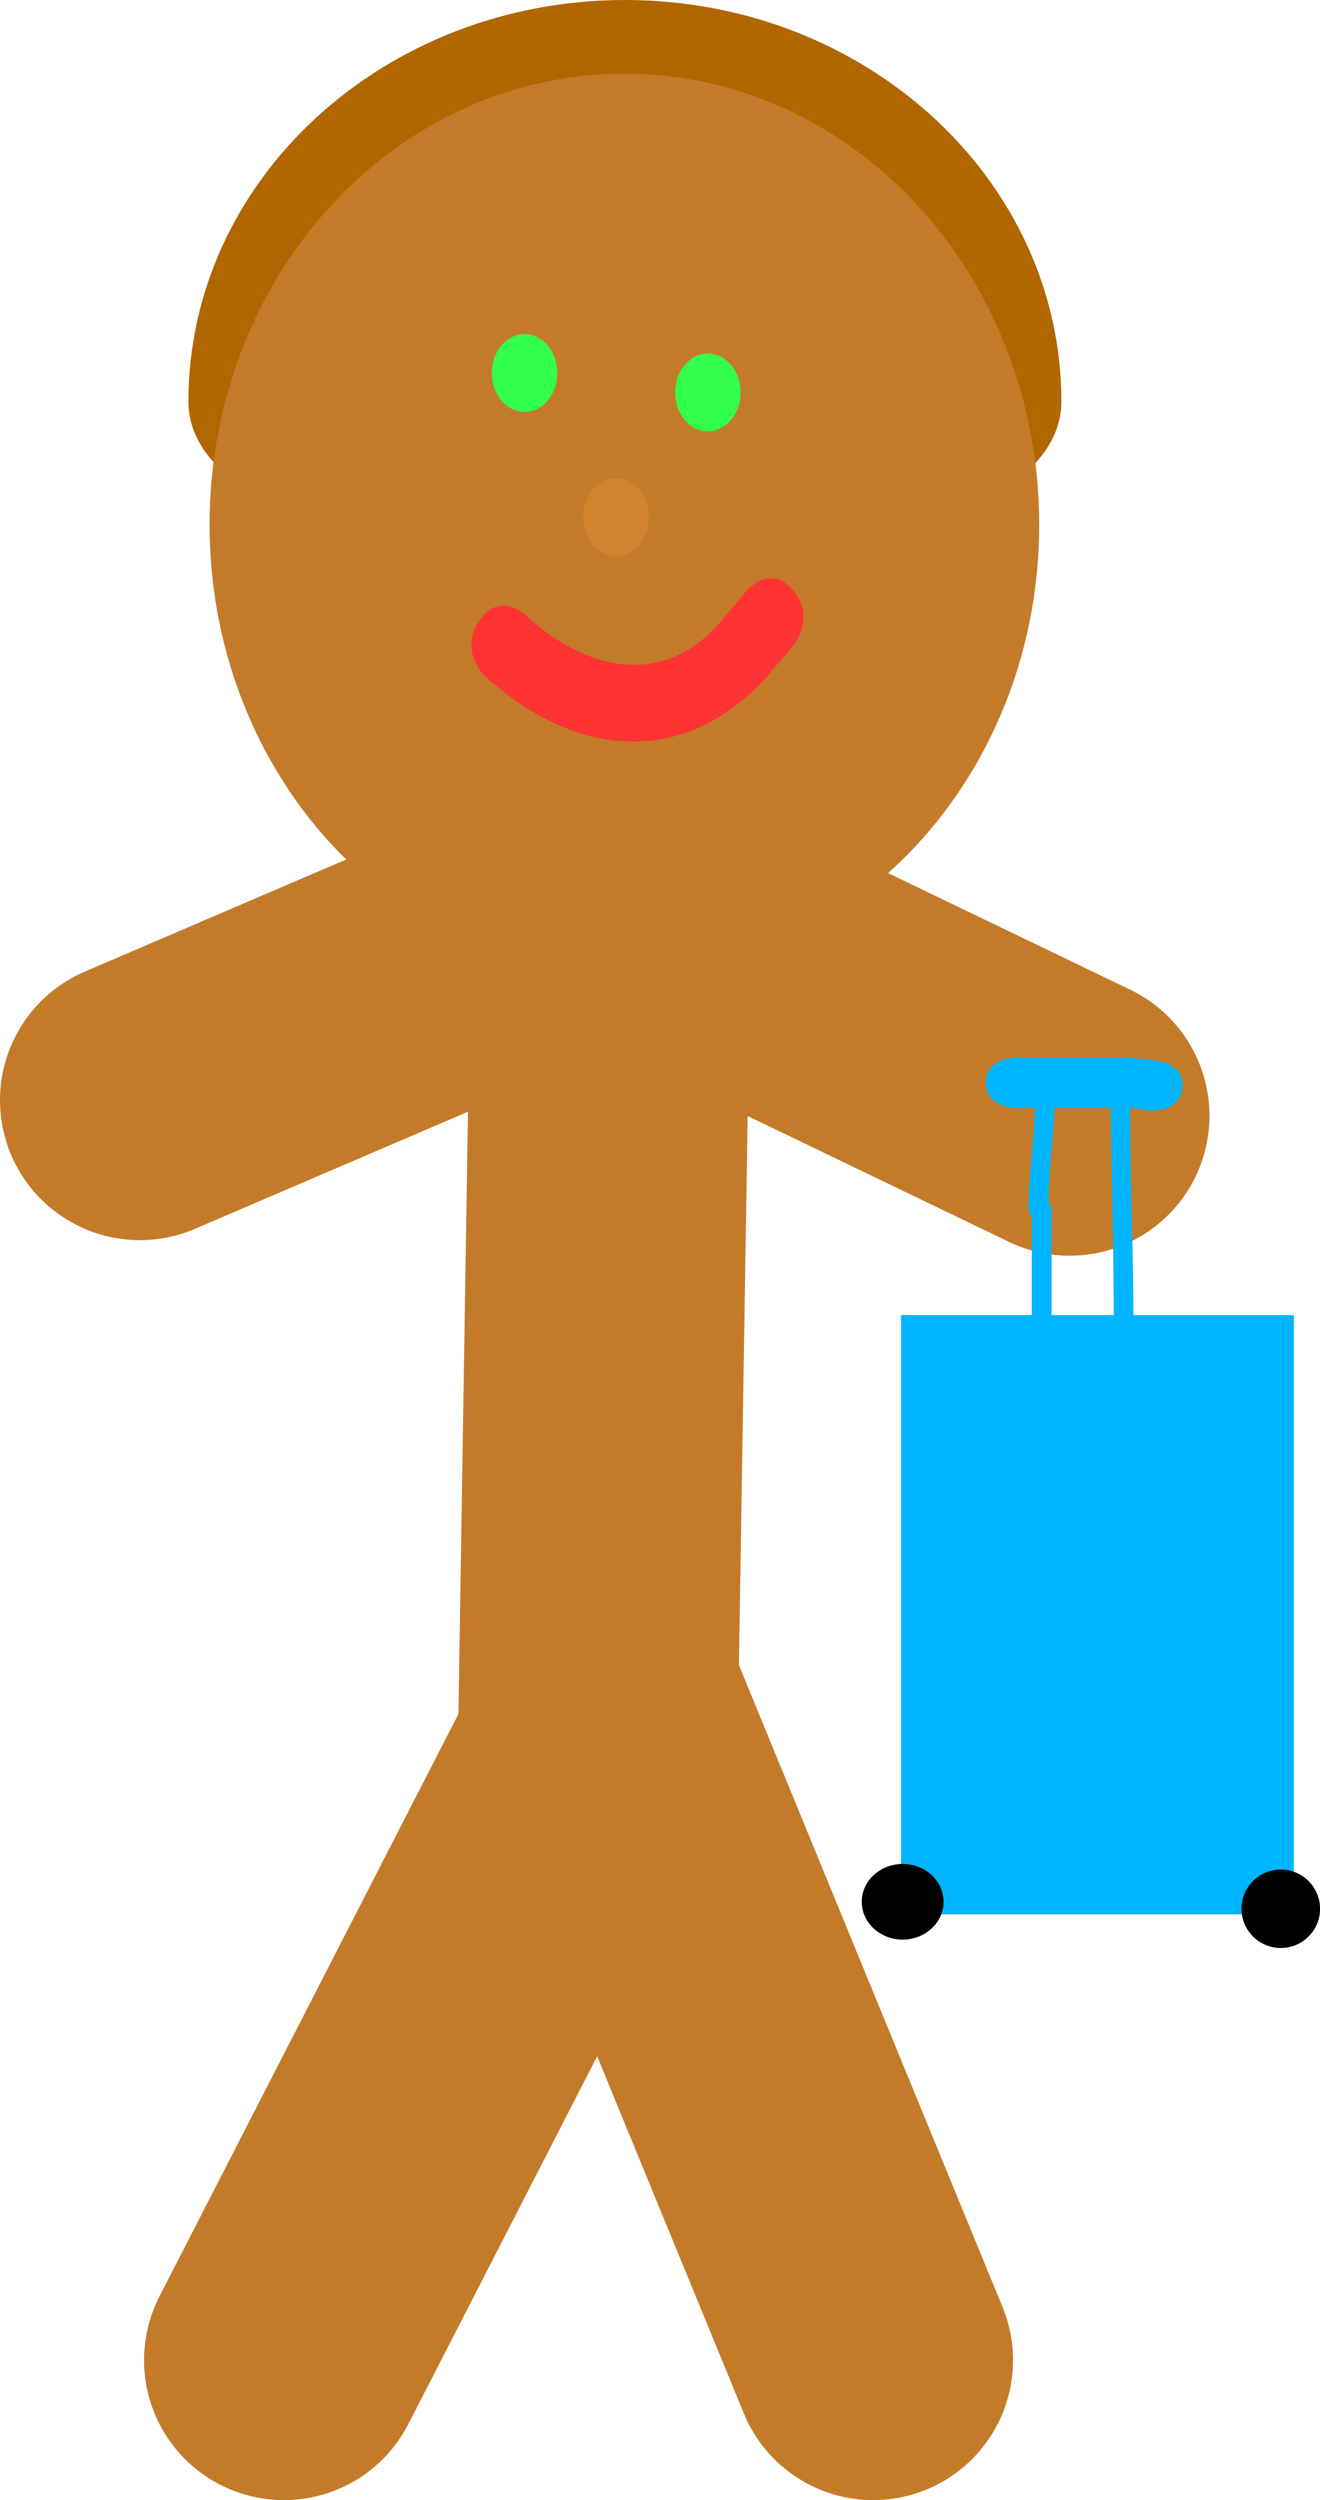 <svg version="1.1" xmlns="http://www.w3.org/2000/svg" xmlns:xlink="http://www.w3.org/1999/xlink" width="23.595" height="44.671" viewBox="0,0,23.595,44.671"><g transform="translate(-226.952,-158.614)"><g data-paper-data="{&quot;isPaintingLayer&quot;:true}" fill-rule="nonzero" stroke-linejoin="miter" stroke-miterlimit="10" stroke-dasharray="" stroke-dashoffset="0" style="mix-blend-mode: normal"><path d="M245.924,165.788c0,3.962 -15.604,3.962 -15.604,0c0,-3.962 3.493,-7.174 7.802,-7.174c4.309,0 7.802,3.212 7.802,7.174z" fill="#b16600" stroke="#c37b29" stroke-width="0" stroke-linecap="butt"/><path d="M232.027,200.786l5.852,-11.395l4.681,11.395" fill="none" stroke="#c37b29" stroke-width="5" stroke-linecap="round"/><path d="M229.452,178.273l8.426,-3.613l-0.234,14.731" fill="none" stroke="#c37b29" stroke-width="5" stroke-linecap="round"/><path d="M246.071,178.551l-8.66,-4.169" fill="none" stroke="#c37b29" stroke-width="5" stroke-linecap="round"/><path d="M243.028,167.989c0,3.07 -2.201,5.559 -4.915,5.559c-2.715,0 -4.915,-2.489 -4.915,-5.559c0,-3.07 2.201,-5.559 4.915,-5.559c2.715,0 4.915,2.489 4.915,5.559z" fill="#c37b29" stroke="#c37b29" stroke-width="5" stroke-linecap="butt"/><path d="M241.131,169.165c0.414,0.491 0,0.983 0,0.983l-0.41,0.486c-1.511,1.74 -3.497,1.525 -5.103,0.057c0,0 -0.462,-0.427 -0.103,-0.975c0.359,-0.548 0.821,-0.122 0.821,-0.122c1.092,1.022 2.522,1.341 3.557,0.057l0.41,-0.486c0,0 0.414,-0.491 0.828,0z" fill="#ff3333" stroke="none" stroke-width="0.5" stroke-linecap="butt"/><path d="M237.381,167.85c0,-0.384 0.262,-0.695 0.585,-0.695c0.323,0 0.585,0.311 0.585,0.695c0,0.384 -0.262,0.695 -0.585,0.695c-0.323,0 -0.585,-0.311 -0.585,-0.695z" fill="#d0832c" stroke="none" stroke-width="0.5" stroke-linecap="butt"/><path d="M235.743,165.279c0,-0.384 0.262,-0.695 0.585,-0.695c0.323,0 0.585,0.311 0.585,0.695c0,0.384 -0.262,0.695 -0.585,0.695c-0.323,0 -0.585,-0.311 -0.585,-0.695z" fill="#33ff4d" stroke="none" stroke-width="0.5" stroke-linecap="butt"/><path d="M239.02,165.627c0,-0.384 0.262,-0.695 0.585,-0.695c0.323,0 0.585,0.311 0.585,0.695c0,0.384 -0.262,0.695 -0.585,0.695c-0.323,0 -0.585,-0.311 -0.585,-0.695z" fill="#33ff4d" stroke="none" stroke-width="0.5" stroke-linecap="butt"/><g stroke="none" stroke-linecap="butt"><path d="M243.058,192.82v-10.708h7.022v10.708z" fill="#00b5ff" stroke-width="0"/><path d="M243.818,192.595c0,0.373 -0.327,0.676 -0.731,0.676c-0.404,0 -0.731,-0.302 -0.731,-0.676c0,-0.373 0.327,-0.676 0.731,-0.676c0.404,0 0.731,0.302 0.731,0.676z" fill="#000000" stroke-width="0"/><path d="M250.548,192.72c0,0.387 -0.314,0.701 -0.702,0.701c-0.388,0 -0.702,-0.314 -0.702,-0.701c0,-0.387 0.314,-0.701 0.702,-0.701c0.388,0 0.702,0.314 0.702,0.701z" fill="#000000" stroke-width="0"/><path d="M248.085,178.073c-0.074,0.446 -0.596,0.382 -0.596,0.382l-0.335,-0.046c-0,0 -0.001,0 -0.001,0c-0,1.299 0.06,2.595 0.06,3.903c0,0 0,0.15 -0.176,0.15c-0.176,0 -0.176,-0.15 -0.176,-0.15c0,-1.305 -0.038,-2.606 -0.055,-3.903c-0.335,0 -0.669,0 -1.004,0c-0.022,0.551 -0.101,1.119 -0.111,1.686c0.057,0.044 0.057,0.116 0.057,0.116c0,0.667 0,1.434 0,2.102c0,0 0,0.15 -0.176,0.15c-0.176,0 -0.176,-0.15 -0.176,-0.15c0,-0.662 0,-1.323 0,-1.985c-0.059,-0.044 -0.059,-0.116 -0.059,-0.116c0,-0.596 0.103,-1.218 0.116,-1.801c-0.117,0 -0.234,0 -0.35,0c0,0 -0.527,0 -0.527,-0.45c0,-0.45 0.527,-0.45 0.527,-0.45c0.683,0 1.365,0 2.048,0l0.484,0.055c0,0 0.521,0.064 0.447,0.509z" fill="#00b5ff" stroke-width="0.5"/></g></g></g></svg>